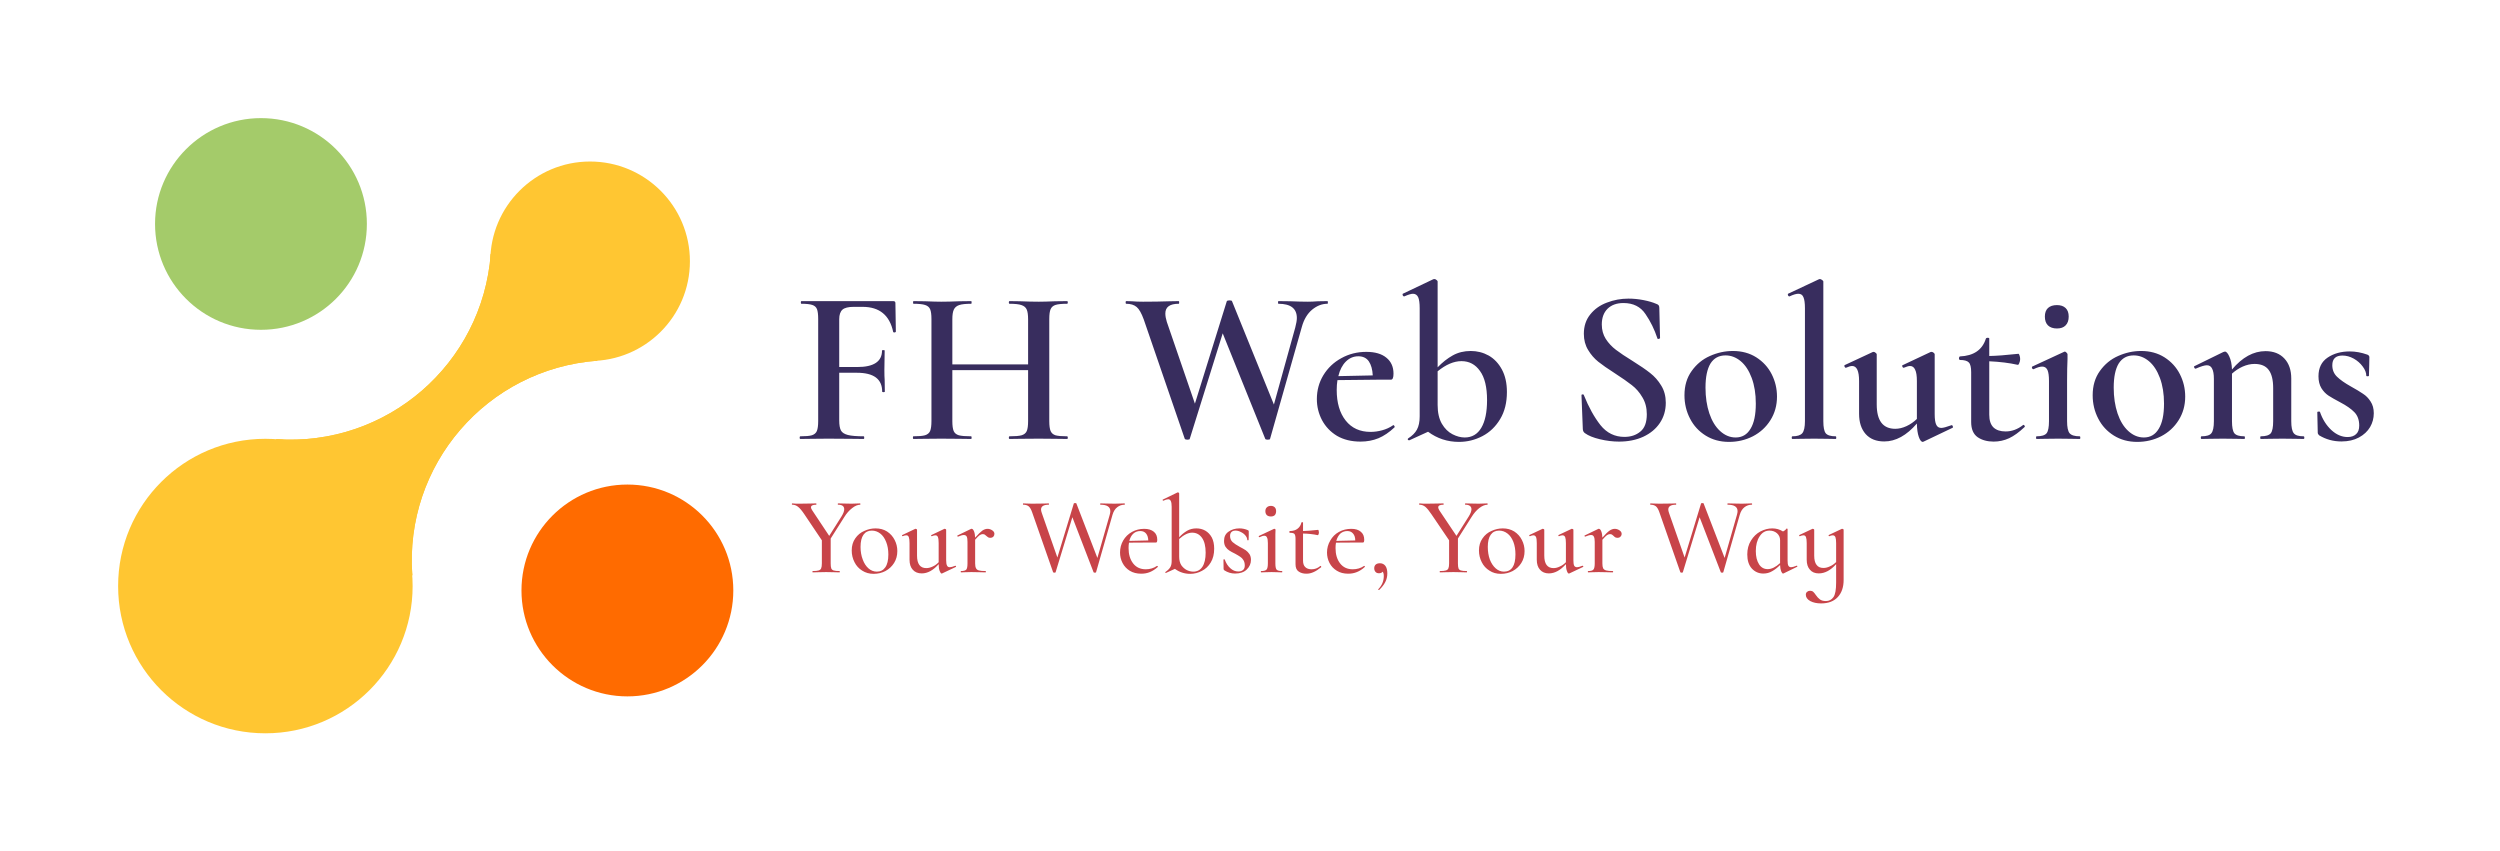 <svg xmlns="http://www.w3.org/2000/svg" version="1.1" xmlns:xlink="http://www.w3.org/1999/xlink" viewBox="0 0 16.995 5.787"><g transform="matrix(1,0,0,1,5.385,1.897)"><rect width="16.995" height="16.995" x="-5.385" y="-7.5" fill="#ffffff"></rect><g clip-path="url(#SvgjsClipPath1002)"><g clip-path="url(#SvgjsClipPath1000714fa78e-3e2e-46b6-8eeb-f553782e10c0)"><path d=" M -2.58 2.087 C -2.58 2.64 -3.028 3.088 -3.581 3.088 C -4.134 3.088 -4.582 2.64 -4.582 2.087 C -4.582 1.534 -4.134 1.086 -3.581 1.086 C -3.028 1.086 -2.58 1.534 -2.58 2.087 Z" fill="#ffc632" transform="matrix(1,0,0,1,0,0)" fill-rule="nonzero"></path></g><g clip-path="url(#SvgjsClipPath1000714fa78e-3e2e-46b6-8eeb-f553782e10c0)"><path d=" M -3.51 1.088 C -2.758 1.143 -2.105 0.578 -2.049 -0.172 L -1.323 0.555 C -2.075 0.611 -2.638 1.263 -2.582 2.015 L -3.51 1.088 Z" fill="#ffc632" transform="matrix(1,0,0,1,0,0)" fill-rule="nonzero"></path></g><g clip-path="url(#SvgjsClipPath1000714fa78e-3e2e-46b6-8eeb-f553782e10c0)"><path d=" M -0.695 -0.121 C -0.695 0.254 -0.999 0.557 -1.374 0.557 C -1.748 0.557 -2.052 0.254 -2.052 -0.121 C -2.052 -0.495 -1.748 -0.799 -1.374 -0.799 C -0.999 -0.799 -0.695 -0.495 -0.695 -0.121 Z" fill="#ffc632" transform="matrix(1,0,0,1,0,0)" fill-rule="nonzero"></path></g><g clip-path="url(#SvgjsClipPath1000714fa78e-3e2e-46b6-8eeb-f553782e10c0)"><path d=" M -3.51 1.088 C -2.758 1.143 -2.105 0.578 -2.049 -0.172 L -1.323 0.555 C -2.075 0.611 -2.638 1.263 -2.582 2.015 L -3.51 1.088 Z" fill="#ffc632" transform="matrix(1,0,0,1,0,0)" fill-rule="nonzero"></path></g><g clip-path="url(#SvgjsClipPath1000714fa78e-3e2e-46b6-8eeb-f553782e10c0)"><path d=" M -3.611 0.345 C -4.01 0.345 -4.331 0.022 -4.331 -0.375 C -4.331 -0.771 -4.008 -1.094 -3.611 -1.094 C -3.214 -1.094 -2.891 -0.774 -2.891 -0.375 C -2.891 0.025 -3.214 0.345 -3.611 0.345 Z" fill="#a4cb6a" transform="matrix(1,0,0,1,0,0)" fill-rule="nonzero"></path></g><g clip-path="url(#SvgjsClipPath1000714fa78e-3e2e-46b6-8eeb-f553782e10c0)"><path d=" M -0.4 2.117 C -0.4 2.514 -0.722 2.837 -1.12 2.837 C -1.517 2.837 -1.84 2.514 -1.84 2.117 C -1.84 1.719 -1.517 1.397 -1.12 1.397 C -0.722 1.397 -0.4 1.719 -0.4 2.117 Z" fill="#ff6b00" transform="matrix(1,0,0,1,0,0)" fill-rule="nonzero"></path></g></g><g><path d=" M 0.705 0.358 Q 0.705 0.361 0.697 0.363 Q 0.689 0.364 0.687 0.36 Q 0.651 0.189 0.479 0.189 L 0.418 0.189 Q 0.364 0.189 0.342 0.208 Q 0.32 0.228 0.32 0.273 L 0.32 0.598 L 0.443 0.598 Q 0.611 0.598 0.611 0.486 Q 0.611 0.483 0.62 0.483 Q 0.629 0.483 0.629 0.486 L 0.627 0.618 Q 0.627 0.664 0.629 0.687 L 0.63 0.765 Q 0.63 0.769 0.621 0.769 Q 0.612 0.769 0.612 0.765 Q 0.612 0.637 0.44 0.637 L 0.32 0.637 L 0.32 0.96 Q 0.32 1.008 0.332 1.03 Q 0.344 1.051 0.379 1.06 Q 0.414 1.069 0.487 1.069 Q 0.49 1.069 0.49 1.079 Q 0.49 1.087 0.487 1.087 Q 0.426 1.087 0.392 1.086 L 0.244 1.085 L 0.135 1.086 Q 0.106 1.087 0.056 1.087 Q 0.051 1.087 0.051 1.079 Q 0.051 1.069 0.056 1.069 Q 0.11 1.069 0.134 1.062 Q 0.159 1.054 0.168 1.033 Q 0.177 1.011 0.177 0.966 L 0.177 0.271 Q 0.177 0.226 0.169 0.205 Q 0.161 0.184 0.137 0.176 Q 0.113 0.168 0.063 0.168 Q 0.059 0.168 0.059 0.159 Q 0.059 0.15 0.063 0.15 L 0.687 0.15 Q 0.702 0.15 0.702 0.163 L 0.705 0.358 M 1.874 1.079 Q 1.874 1.087 1.869 1.087 Q 1.818 1.087 1.787 1.086 L 1.677 1.085 L 1.55 1.086 Q 1.523 1.087 1.478 1.087 Q 1.473 1.087 1.473 1.079 Q 1.473 1.069 1.478 1.069 Q 1.535 1.069 1.56 1.062 Q 1.586 1.054 1.595 1.033 Q 1.604 1.012 1.604 0.966 L 1.604 0.619 L 1.089 0.619 L 1.089 0.966 Q 1.089 1.011 1.098 1.033 Q 1.107 1.054 1.133 1.062 Q 1.16 1.069 1.217 1.069 Q 1.22 1.069 1.22 1.079 Q 1.22 1.087 1.217 1.087 Q 1.166 1.087 1.137 1.086 L 1.013 1.085 L 0.903 1.086 Q 0.875 1.087 0.824 1.087 Q 0.821 1.087 0.821 1.079 Q 0.821 1.069 0.824 1.069 Q 0.878 1.069 0.903 1.062 Q 0.929 1.054 0.938 1.033 Q 0.947 1.011 0.947 0.966 L 0.947 0.271 Q 0.947 0.226 0.938 0.205 Q 0.929 0.184 0.903 0.176 Q 0.878 0.168 0.825 0.168 Q 0.822 0.168 0.822 0.159 Q 0.822 0.15 0.825 0.15 L 0.905 0.151 Q 0.974 0.154 1.013 0.154 Q 1.065 0.154 1.137 0.151 L 1.217 0.15 Q 1.22 0.15 1.22 0.159 Q 1.22 0.168 1.217 0.168 Q 1.161 0.168 1.135 0.177 Q 1.109 0.186 1.099 0.208 Q 1.089 0.229 1.089 0.274 L 1.089 0.58 L 1.604 0.58 L 1.604 0.274 Q 1.604 0.229 1.595 0.208 Q 1.586 0.186 1.559 0.177 Q 1.533 0.168 1.478 0.168 Q 1.473 0.168 1.473 0.159 Q 1.473 0.15 1.478 0.15 L 1.55 0.151 Q 1.622 0.154 1.677 0.154 Q 1.718 0.154 1.787 0.151 L 1.869 0.15 Q 1.874 0.15 1.874 0.159 Q 1.874 0.168 1.869 0.168 Q 1.815 0.168 1.79 0.176 Q 1.766 0.184 1.757 0.205 Q 1.748 0.226 1.748 0.271 L 1.748 0.966 Q 1.748 1.011 1.757 1.033 Q 1.766 1.054 1.79 1.062 Q 1.815 1.069 1.869 1.069 Q 1.874 1.069 1.874 1.079 M 3.642 0.159 Q 3.642 0.168 3.639 0.168 Q 3.584 0.168 3.535 0.208 Q 3.486 0.249 3.465 0.325 L 3.249 1.086 Q 3.249 1.092 3.233 1.092 Q 3.218 1.092 3.216 1.086 L 2.927 0.369 L 2.703 1.086 Q 2.703 1.092 2.687 1.092 Q 2.673 1.092 2.669 1.086 L 2.39 0.274 Q 2.367 0.211 2.342 0.19 Q 2.316 0.168 2.271 0.168 Q 2.267 0.168 2.267 0.159 Q 2.267 0.15 2.271 0.15 L 2.31 0.151 Q 2.343 0.154 2.385 0.154 Q 2.481 0.154 2.568 0.151 Q 2.594 0.15 2.628 0.15 Q 2.631 0.15 2.631 0.159 Q 2.631 0.168 2.628 0.168 Q 2.537 0.168 2.537 0.234 Q 2.537 0.259 2.547 0.291 L 2.738 0.847 L 2.955 0.15 Q 2.96 0.145 2.973 0.145 Q 2.988 0.145 2.99 0.15 L 3.275 0.853 L 3.42 0.33 Q 3.431 0.288 3.431 0.265 Q 3.431 0.168 3.306 0.168 Q 3.303 0.168 3.303 0.159 Q 3.303 0.15 3.306 0.15 L 3.387 0.151 Q 3.459 0.154 3.506 0.154 Q 3.536 0.154 3.575 0.151 L 3.639 0.15 Q 3.642 0.15 3.642 0.159 M 4.088 0.993 Q 4.091 0.993 4.094 0.999 Q 4.098 1.005 4.095 1.008 Q 4.041 1.059 3.986 1.082 Q 3.93 1.105 3.864 1.105 Q 3.771 1.105 3.704 1.066 Q 3.638 1.026 3.602 0.959 Q 3.567 0.892 3.567 0.816 Q 3.567 0.727 3.611 0.654 Q 3.656 0.58 3.733 0.538 Q 3.81 0.495 3.903 0.495 Q 3.992 0.495 4.04 0.535 Q 4.088 0.574 4.088 0.643 Q 4.088 0.684 4.071 0.684 L 3.989 0.684 L 3.707 0.687 Q 3.702 0.718 3.702 0.754 Q 3.702 0.885 3.763 0.962 Q 3.824 1.039 3.932 1.039 Q 3.971 1.039 4.011 1.028 Q 4.052 1.017 4.085 0.994 L 4.088 0.993 M 3.764 0.561 Q 3.728 0.597 3.713 0.66 L 3.947 0.655 Q 3.944 0.594 3.92 0.559 Q 3.896 0.525 3.849 0.525 Q 3.8 0.525 3.764 0.561 M 4.735 0.52 Q 4.791 0.552 4.825 0.615 Q 4.859 0.678 4.859 0.768 Q 4.859 0.876 4.813 0.952 Q 4.767 1.029 4.692 1.068 Q 4.617 1.107 4.533 1.107 Q 4.416 1.107 4.323 1.038 L 4.196 1.096 L 4.193 1.096 Q 4.187 1.096 4.185 1.091 Q 4.184 1.086 4.188 1.083 Q 4.229 1.057 4.247 1.024 Q 4.266 0.99 4.266 0.933 L 4.266 0.199 Q 4.266 0.147 4.256 0.124 Q 4.245 0.1 4.22 0.1 Q 4.202 0.1 4.161 0.118 L 4.16 0.118 Q 4.154 0.118 4.151 0.111 Q 4.148 0.103 4.151 0.1 L 4.359 0.001 L 4.367 -2.220446049250313e-16 Q 4.373 -2.220446049250313e-16 4.38 0.006 Q 4.388 0.012 4.388 0.016 L 4.388 0.6 Q 4.437 0.549 4.491 0.519 Q 4.545 0.489 4.613 0.489 Q 4.679 0.489 4.735 0.52 M 4.685 1.011 Q 4.724 0.945 4.724 0.823 Q 4.724 0.691 4.676 0.625 Q 4.629 0.558 4.55 0.558 Q 4.473 0.558 4.388 0.627 L 4.388 0.856 Q 4.388 0.934 4.417 0.984 Q 4.446 1.033 4.489 1.055 Q 4.532 1.077 4.572 1.077 Q 4.646 1.077 4.685 1.011 M 5.531 0.407 Q 5.559 0.45 5.6 0.481 Q 5.642 0.513 5.712 0.556 Q 5.789 0.604 5.833 0.639 Q 5.877 0.673 5.908 0.724 Q 5.939 0.774 5.939 0.841 Q 5.939 0.918 5.899 0.978 Q 5.859 1.038 5.786 1.072 Q 5.714 1.105 5.621 1.105 Q 5.558 1.105 5.491 1.089 Q 5.424 1.073 5.39 1.048 Q 5.376 1.039 5.375 1.02 L 5.366 0.792 L 5.366 0.79 Q 5.366 0.784 5.373 0.784 Q 5.381 0.783 5.382 0.789 Q 5.432 0.913 5.495 0.993 Q 5.559 1.073 5.658 1.073 Q 5.723 1.073 5.766 1.037 Q 5.81 1.002 5.81 0.919 Q 5.81 0.853 5.78 0.804 Q 5.751 0.754 5.708 0.721 Q 5.666 0.688 5.592 0.64 Q 5.52 0.594 5.48 0.562 Q 5.439 0.529 5.411 0.482 Q 5.382 0.435 5.382 0.372 Q 5.382 0.294 5.426 0.24 Q 5.469 0.186 5.539 0.16 Q 5.609 0.133 5.685 0.133 Q 5.736 0.133 5.787 0.143 Q 5.838 0.153 5.873 0.168 Q 5.886 0.172 5.891 0.179 Q 5.895 0.186 5.895 0.196 L 5.9 0.4 Q 5.9 0.405 5.891 0.407 Q 5.883 0.409 5.882 0.403 Q 5.852 0.312 5.801 0.238 Q 5.751 0.163 5.651 0.163 Q 5.583 0.163 5.543 0.202 Q 5.504 0.241 5.504 0.309 Q 5.504 0.364 5.531 0.407 M 6.21 1.064 Q 6.141 1.021 6.104 0.949 Q 6.066 0.876 6.066 0.79 Q 6.066 0.693 6.115 0.625 Q 6.164 0.556 6.239 0.523 Q 6.315 0.489 6.395 0.489 Q 6.486 0.489 6.554 0.532 Q 6.623 0.576 6.659 0.647 Q 6.695 0.718 6.695 0.799 Q 6.695 0.889 6.65 0.96 Q 6.606 1.03 6.531 1.069 Q 6.456 1.107 6.369 1.107 Q 6.279 1.107 6.21 1.064 M 6.515 1.018 Q 6.551 0.96 6.551 0.847 Q 6.551 0.747 6.523 0.672 Q 6.495 0.597 6.448 0.558 Q 6.401 0.519 6.345 0.519 Q 6.278 0.519 6.243 0.574 Q 6.209 0.63 6.209 0.738 Q 6.209 0.835 6.235 0.913 Q 6.261 0.99 6.308 1.033 Q 6.356 1.077 6.414 1.077 Q 6.48 1.077 6.515 1.018 M 6.795 1.079 Q 6.795 1.069 6.8 1.069 Q 6.849 1.069 6.867 1.048 Q 6.885 1.026 6.885 0.966 L 6.885 0.199 Q 6.885 0.147 6.875 0.124 Q 6.866 0.1 6.84 0.1 Q 6.818 0.1 6.78 0.118 L 6.779 0.118 Q 6.773 0.118 6.77 0.111 Q 6.767 0.103 6.77 0.1 L 6.981 0.001 L 6.987 -2.220446049250313e-16 Q 6.993 -2.220446049250313e-16 7.001 0.006 Q 7.01 0.012 7.01 0.016 L 7.01 0.966 Q 7.01 1.027 7.026 1.048 Q 7.043 1.069 7.094 1.069 Q 7.098 1.069 7.098 1.079 Q 7.098 1.087 7.094 1.087 Q 7.058 1.087 7.035 1.086 L 6.947 1.085 L 6.86 1.086 Q 6.837 1.087 6.8 1.087 Q 6.795 1.087 6.795 1.079 M 7.883 0.993 Q 7.887 0.993 7.89 1 Q 7.893 1.008 7.889 1.011 L 7.692 1.105 L 7.686 1.107 Q 7.671 1.107 7.659 1.073 Q 7.647 1.039 7.646 0.982 Q 7.541 1.104 7.424 1.104 Q 7.343 1.104 7.298 1.054 Q 7.253 1.003 7.253 0.916 L 7.253 0.693 Q 7.253 0.591 7.206 0.591 Q 7.191 0.591 7.164 0.603 L 7.163 0.603 Q 7.157 0.603 7.154 0.595 Q 7.151 0.588 7.155 0.585 L 7.346 0.496 L 7.352 0.495 Q 7.358 0.495 7.365 0.501 Q 7.373 0.507 7.373 0.511 L 7.373 0.852 Q 7.373 1.018 7.499 1.018 Q 7.536 1.018 7.575 1 Q 7.614 0.982 7.646 0.951 L 7.646 0.693 Q 7.646 0.64 7.634 0.616 Q 7.623 0.591 7.599 0.591 Q 7.586 0.591 7.557 0.603 L 7.556 0.603 Q 7.55 0.603 7.547 0.595 Q 7.544 0.586 7.55 0.585 L 7.739 0.496 Q 7.742 0.495 7.746 0.495 Q 7.752 0.495 7.76 0.501 Q 7.767 0.507 7.767 0.511 L 7.767 0.918 Q 7.767 0.97 7.778 0.991 Q 7.788 1.012 7.812 1.012 Q 7.83 1.012 7.88 0.994 L 7.883 0.993 M 8.37 0.991 Q 8.375 0.991 8.378 0.997 Q 8.382 1.003 8.378 1.006 Q 8.322 1.059 8.273 1.082 Q 8.223 1.105 8.168 1.105 Q 8.103 1.105 8.059 1.075 Q 8.015 1.044 8.015 0.972 L 8.015 0.633 Q 8.015 0.583 7.999 0.567 Q 7.983 0.55 7.938 0.55 Q 7.937 0.55 7.934 0.547 Q 7.932 0.543 7.932 0.538 Q 7.932 0.534 7.934 0.53 Q 7.937 0.526 7.938 0.526 Q 8.079 0.52 8.115 0.405 Q 8.118 0.399 8.128 0.399 Q 8.138 0.399 8.138 0.405 L 8.138 0.523 Q 8.208 0.522 8.337 0.508 Q 8.34 0.508 8.344 0.52 Q 8.348 0.531 8.348 0.544 Q 8.348 0.558 8.342 0.571 Q 8.337 0.585 8.331 0.583 Q 8.247 0.564 8.138 0.559 L 8.138 0.922 Q 8.138 0.981 8.167 1.009 Q 8.196 1.036 8.249 1.036 Q 8.312 1.036 8.367 0.993 L 8.37 0.991 M 8.537 0.315 Q 8.516 0.294 8.516 0.255 Q 8.516 0.217 8.537 0.197 Q 8.559 0.177 8.598 0.177 Q 8.636 0.177 8.657 0.197 Q 8.678 0.217 8.678 0.255 Q 8.678 0.294 8.657 0.315 Q 8.637 0.336 8.598 0.336 Q 8.559 0.336 8.537 0.315 M 8.456 1.079 Q 8.456 1.069 8.46 1.069 Q 8.511 1.069 8.528 1.048 Q 8.544 1.027 8.544 0.966 L 8.544 0.693 Q 8.544 0.642 8.534 0.619 Q 8.523 0.595 8.498 0.595 Q 8.475 0.595 8.439 0.613 L 8.438 0.613 Q 8.432 0.613 8.429 0.606 Q 8.426 0.598 8.43 0.595 L 8.646 0.495 L 8.651 0.493 Q 8.657 0.493 8.663 0.5 Q 8.67 0.507 8.67 0.511 L 8.67 0.543 Q 8.667 0.606 8.667 0.691 L 8.667 0.966 Q 8.667 1.027 8.684 1.048 Q 8.702 1.069 8.753 1.069 Q 8.757 1.069 8.757 1.079 Q 8.757 1.087 8.753 1.087 Q 8.715 1.087 8.693 1.086 L 8.606 1.085 L 8.519 1.086 Q 8.498 1.087 8.46 1.087 Q 8.456 1.087 8.456 1.079 M 8.985 1.064 Q 8.916 1.021 8.879 0.949 Q 8.841 0.876 8.841 0.79 Q 8.841 0.693 8.89 0.625 Q 8.939 0.556 9.014 0.523 Q 9.09 0.489 9.17 0.489 Q 9.261 0.489 9.329 0.532 Q 9.398 0.576 9.434 0.647 Q 9.47 0.718 9.47 0.799 Q 9.47 0.889 9.425 0.96 Q 9.381 1.03 9.306 1.069 Q 9.231 1.107 9.144 1.107 Q 9.054 1.107 8.985 1.064 M 9.29 1.018 Q 9.326 0.96 9.326 0.847 Q 9.326 0.747 9.298 0.672 Q 9.27 0.597 9.223 0.558 Q 9.176 0.519 9.12 0.519 Q 9.053 0.519 9.018 0.574 Q 8.984 0.63 8.984 0.738 Q 8.984 0.835 9.01 0.913 Q 9.036 0.99 9.083 1.033 Q 9.131 1.077 9.189 1.077 Q 9.255 1.077 9.29 1.018 M 10.28 1.079 Q 10.28 1.087 10.275 1.087 Q 10.238 1.087 10.217 1.086 L 10.13 1.085 L 10.044 1.086 Q 10.022 1.087 9.984 1.087 Q 9.98 1.087 9.98 1.079 Q 9.98 1.069 9.984 1.069 Q 10.035 1.069 10.052 1.048 Q 10.068 1.027 10.068 0.966 L 10.068 0.741 Q 10.068 0.657 10.037 0.617 Q 10.007 0.577 9.941 0.577 Q 9.902 0.577 9.861 0.595 Q 9.821 0.613 9.788 0.643 L 9.788 0.966 Q 9.788 1.027 9.804 1.048 Q 9.821 1.069 9.872 1.069 Q 9.876 1.069 9.876 1.079 Q 9.876 1.087 9.872 1.087 Q 9.834 1.087 9.813 1.086 L 9.726 1.085 L 9.639 1.086 Q 9.618 1.087 9.581 1.087 Q 9.576 1.087 9.576 1.079 Q 9.576 1.069 9.581 1.069 Q 9.632 1.069 9.648 1.048 Q 9.665 1.027 9.665 0.966 L 9.665 0.679 Q 9.665 0.631 9.653 0.609 Q 9.642 0.586 9.617 0.586 Q 9.594 0.586 9.542 0.609 L 9.54 0.609 Q 9.534 0.609 9.531 0.601 Q 9.528 0.594 9.533 0.592 L 9.729 0.496 Q 9.738 0.493 9.74 0.493 Q 9.755 0.493 9.77 0.527 Q 9.786 0.561 9.788 0.615 Q 9.893 0.49 10.016 0.49 Q 10.098 0.49 10.145 0.541 Q 10.191 0.591 10.191 0.676 L 10.191 0.966 Q 10.191 1.027 10.208 1.048 Q 10.224 1.069 10.275 1.069 Q 10.28 1.069 10.28 1.079 M 10.502 0.664 Q 10.535 0.696 10.596 0.73 Q 10.65 0.76 10.679 0.78 Q 10.709 0.799 10.73 0.832 Q 10.752 0.865 10.752 0.912 Q 10.752 0.963 10.727 1.006 Q 10.701 1.05 10.651 1.077 Q 10.601 1.104 10.532 1.104 Q 10.449 1.104 10.38 1.062 Q 10.371 1.053 10.371 1.044 L 10.368 0.906 Q 10.368 0.901 10.376 0.901 Q 10.385 0.9 10.386 0.903 Q 10.412 0.978 10.463 1.026 Q 10.515 1.074 10.574 1.074 Q 10.611 1.074 10.632 1.054 Q 10.653 1.035 10.653 0.996 Q 10.653 0.939 10.62 0.905 Q 10.587 0.871 10.524 0.838 Q 10.473 0.811 10.445 0.793 Q 10.416 0.774 10.396 0.742 Q 10.376 0.709 10.376 0.661 Q 10.376 0.576 10.438 0.534 Q 10.5 0.492 10.589 0.492 Q 10.647 0.492 10.709 0.514 Q 10.722 0.52 10.722 0.531 Q 10.722 0.565 10.721 0.585 L 10.719 0.657 Q 10.719 0.661 10.71 0.661 Q 10.701 0.661 10.701 0.657 Q 10.701 0.627 10.677 0.595 Q 10.653 0.562 10.616 0.541 Q 10.578 0.52 10.539 0.52 Q 10.47 0.52 10.47 0.586 Q 10.47 0.633 10.502 0.664" fill="#382d5e" fill-rule="nonzero"></path></g><g><path d=" M 0.464 1.53 Q 0.464 1.534 0.463 1.534 Q 0.437 1.534 0.408 1.557 Q 0.378 1.58 0.355 1.617 L 0.262 1.764 L 0.262 1.933 Q 0.262 1.956 0.266 1.967 Q 0.27 1.977 0.282 1.981 Q 0.295 1.985 0.322 1.985 Q 0.324 1.985 0.324 1.989 Q 0.324 1.994 0.322 1.994 Q 0.298 1.994 0.285 1.993 L 0.231 1.992 L 0.178 1.993 Q 0.165 1.994 0.14 1.994 Q 0.138 1.994 0.138 1.989 Q 0.138 1.985 0.14 1.985 Q 0.167 1.985 0.18 1.981 Q 0.193 1.977 0.197 1.967 Q 0.202 1.956 0.202 1.933 L 0.202 1.776 L 0.083 1.599 Q 0.059 1.563 0.04 1.548 Q 0.022 1.534 0.001 1.534 Q -0.002 1.534 -0.002 1.53 Q -0.002 1.525 0.001 1.525 Q 0.009 1.525 0.027 1.527 L 0.052 1.527 Q 0.076 1.527 0.12 1.526 L 0.164 1.525 Q 0.165 1.525 0.165 1.53 Q 0.165 1.534 0.164 1.534 Q 0.128 1.534 0.128 1.552 Q 0.128 1.56 0.137 1.573 L 0.252 1.746 L 0.336 1.613 Q 0.354 1.584 0.354 1.565 Q 0.354 1.55 0.344 1.542 Q 0.333 1.534 0.313 1.534 Q 0.31 1.534 0.31 1.53 Q 0.31 1.525 0.313 1.525 L 0.35 1.526 Q 0.38 1.527 0.404 1.527 Q 0.417 1.527 0.435 1.526 L 0.463 1.525 Q 0.464 1.525 0.464 1.53 M 0.476 1.982 Q 0.442 1.961 0.424 1.925 Q 0.405 1.888 0.405 1.845 Q 0.405 1.797 0.429 1.763 Q 0.453 1.728 0.491 1.712 Q 0.528 1.695 0.567 1.695 Q 0.612 1.695 0.645 1.716 Q 0.679 1.738 0.697 1.774 Q 0.715 1.809 0.715 1.849 Q 0.715 1.895 0.693 1.93 Q 0.671 1.965 0.634 1.985 Q 0.597 2.004 0.554 2.004 Q 0.51 2.004 0.476 1.982 M 0.633 1.96 Q 0.654 1.931 0.654 1.872 Q 0.654 1.824 0.639 1.787 Q 0.624 1.749 0.599 1.73 Q 0.573 1.71 0.542 1.71 Q 0.505 1.71 0.485 1.738 Q 0.465 1.766 0.465 1.821 Q 0.465 1.868 0.48 1.907 Q 0.494 1.945 0.519 1.967 Q 0.544 1.989 0.576 1.989 Q 0.613 1.989 0.633 1.96 M 1.109 1.949 Q 1.112 1.949 1.114 1.952 Q 1.115 1.956 1.113 1.957 L 1.02 2.001 Q 1.019 2.002 1.016 2.002 Q 1.01 2.002 1.003 1.985 Q 0.996 1.967 0.996 1.938 Q 0.941 2.001 0.881 2.001 Q 0.842 2.001 0.82 1.976 Q 0.798 1.952 0.798 1.908 L 0.798 1.795 Q 0.798 1.767 0.793 1.754 Q 0.788 1.742 0.776 1.742 Q 0.765 1.742 0.752 1.748 L 0.751 1.748 Q 0.749 1.748 0.747 1.744 Q 0.746 1.74 0.749 1.74 L 0.837 1.698 L 0.84 1.698 Q 0.843 1.698 0.846 1.7 Q 0.849 1.702 0.849 1.705 L 0.849 1.88 Q 0.849 1.965 0.912 1.965 Q 0.933 1.965 0.956 1.954 Q 0.978 1.944 0.996 1.925 L 0.996 1.795 Q 0.996 1.767 0.991 1.754 Q 0.986 1.742 0.974 1.742 Q 0.964 1.742 0.95 1.748 L 0.948 1.748 Q 0.946 1.748 0.945 1.744 Q 0.944 1.74 0.947 1.74 L 1.035 1.698 L 1.038 1.698 Q 1.041 1.698 1.044 1.7 Q 1.047 1.702 1.047 1.705 L 1.047 1.911 Q 1.047 1.937 1.053 1.948 Q 1.058 1.959 1.072 1.959 Q 1.084 1.959 1.109 1.949 L 1.109 1.949 M 1.36 1.708 Q 1.375 1.718 1.375 1.732 Q 1.375 1.743 1.368 1.751 Q 1.36 1.759 1.347 1.759 Q 1.34 1.759 1.335 1.757 Q 1.329 1.754 1.326 1.751 Q 1.322 1.747 1.32 1.746 Q 1.314 1.74 1.309 1.737 Q 1.303 1.734 1.295 1.734 Q 1.286 1.734 1.275 1.741 Q 1.265 1.748 1.244 1.772 L 1.244 1.933 Q 1.244 1.955 1.25 1.966 Q 1.255 1.977 1.27 1.981 Q 1.285 1.985 1.315 1.985 Q 1.317 1.985 1.317 1.989 Q 1.317 1.994 1.315 1.994 Q 1.29 1.994 1.275 1.993 L 1.218 1.992 L 1.176 1.993 Q 1.166 1.994 1.148 1.994 Q 1.146 1.994 1.146 1.989 Q 1.146 1.985 1.148 1.985 Q 1.175 1.985 1.184 1.975 Q 1.192 1.965 1.192 1.933 L 1.192 1.787 Q 1.192 1.762 1.187 1.751 Q 1.181 1.74 1.167 1.74 Q 1.153 1.74 1.128 1.751 L 1.126 1.751 Q 1.124 1.751 1.123 1.747 Q 1.122 1.743 1.124 1.743 L 1.217 1.698 Q 1.218 1.698 1.221 1.698 Q 1.229 1.698 1.236 1.714 Q 1.243 1.731 1.244 1.758 Q 1.275 1.723 1.293 1.71 Q 1.311 1.698 1.328 1.698 Q 1.345 1.698 1.36 1.708 M 2.262 1.53 Q 2.262 1.534 2.259 1.534 Q 2.232 1.534 2.21 1.551 Q 2.188 1.568 2.178 1.602 L 2.066 1.993 Q 2.066 1.996 2.058 1.996 Q 2.05 1.996 2.049 1.993 L 1.905 1.619 L 1.791 1.993 Q 1.791 1.996 1.783 1.996 Q 1.776 1.996 1.774 1.993 L 1.632 1.587 Q 1.622 1.557 1.608 1.545 Q 1.594 1.534 1.571 1.534 Q 1.569 1.534 1.569 1.53 Q 1.569 1.525 1.571 1.525 L 1.594 1.526 Q 1.614 1.527 1.631 1.527 Q 1.674 1.527 1.714 1.526 Q 1.726 1.525 1.744 1.525 Q 1.746 1.525 1.746 1.53 Q 1.746 1.534 1.744 1.534 Q 1.692 1.534 1.692 1.567 Q 1.692 1.576 1.697 1.59 L 1.803 1.893 L 1.915 1.525 Q 1.917 1.523 1.924 1.523 Q 1.932 1.523 1.932 1.525 L 2.075 1.896 L 2.159 1.602 Q 2.163 1.587 2.163 1.578 Q 2.163 1.534 2.096 1.534 Q 2.094 1.534 2.094 1.53 Q 2.094 1.525 2.096 1.525 L 2.136 1.526 Q 2.169 1.527 2.193 1.527 Q 2.208 1.527 2.229 1.526 L 2.259 1.525 Q 2.262 1.525 2.262 1.53 M 2.481 1.95 Q 2.483 1.95 2.485 1.952 Q 2.487 1.955 2.486 1.957 Q 2.459 1.981 2.432 1.992 Q 2.405 2.003 2.373 2.003 Q 2.328 2.003 2.295 1.983 Q 2.263 1.963 2.246 1.93 Q 2.229 1.897 2.229 1.859 Q 2.229 1.815 2.25 1.778 Q 2.272 1.74 2.31 1.719 Q 2.348 1.698 2.393 1.698 Q 2.435 1.698 2.459 1.718 Q 2.482 1.737 2.482 1.772 Q 2.482 1.791 2.474 1.791 L 2.438 1.791 L 2.29 1.792 Q 2.287 1.807 2.287 1.829 Q 2.287 1.893 2.318 1.933 Q 2.349 1.973 2.404 1.973 Q 2.447 1.973 2.48 1.95 L 2.481 1.95 M 2.32 1.73 Q 2.3 1.748 2.292 1.78 L 2.421 1.777 Q 2.42 1.747 2.406 1.73 Q 2.392 1.713 2.367 1.713 Q 2.339 1.713 2.32 1.73 M 2.808 1.71 Q 2.836 1.726 2.853 1.757 Q 2.869 1.788 2.869 1.833 Q 2.869 1.888 2.846 1.926 Q 2.823 1.965 2.785 1.984 Q 2.748 2.004 2.706 2.004 Q 2.648 2.004 2.602 1.97 L 2.541 1.998 L 2.54 1.998 Q 2.537 1.998 2.537 1.995 Q 2.536 1.992 2.538 1.991 Q 2.56 1.976 2.57 1.96 Q 2.58 1.944 2.58 1.917 L 2.58 1.548 Q 2.58 1.521 2.574 1.509 Q 2.569 1.497 2.556 1.497 Q 2.545 1.497 2.523 1.507 L 2.522 1.507 Q 2.52 1.507 2.519 1.503 Q 2.517 1.5 2.52 1.499 L 2.619 1.451 L 2.622 1.45 Q 2.625 1.45 2.628 1.452 Q 2.631 1.455 2.631 1.458 L 2.631 1.755 Q 2.656 1.728 2.685 1.711 Q 2.713 1.695 2.748 1.695 Q 2.781 1.695 2.808 1.71 M 2.789 1.956 Q 2.811 1.922 2.811 1.86 Q 2.811 1.794 2.786 1.759 Q 2.761 1.724 2.719 1.724 Q 2.679 1.724 2.631 1.767 L 2.631 1.887 Q 2.631 1.923 2.646 1.946 Q 2.662 1.968 2.684 1.979 Q 2.706 1.989 2.727 1.989 Q 2.767 1.989 2.789 1.956 M 2.994 1.788 Q 3.011 1.803 3.042 1.82 Q 3.069 1.834 3.084 1.844 Q 3.098 1.854 3.109 1.87 Q 3.119 1.886 3.119 1.909 Q 3.119 1.947 3.09 1.975 Q 3.062 2.002 3.011 2.002 Q 2.972 2.002 2.938 1.98 Q 2.933 1.976 2.933 1.971 L 2.932 1.908 Q 2.932 1.905 2.936 1.905 Q 2.94 1.905 2.941 1.907 Q 2.954 1.944 2.979 1.966 Q 3.003 1.988 3.033 1.988 Q 3.054 1.988 3.066 1.977 Q 3.077 1.967 3.077 1.947 Q 3.077 1.926 3.068 1.911 Q 3.059 1.896 3.046 1.888 Q 3.033 1.879 3.011 1.867 Q 2.986 1.855 2.971 1.845 Q 2.957 1.836 2.946 1.82 Q 2.936 1.804 2.936 1.78 Q 2.936 1.738 2.967 1.717 Q 2.998 1.695 3.041 1.695 Q 3.07 1.695 3.098 1.707 Q 3.104 1.709 3.104 1.715 Q 3.104 1.731 3.104 1.74 L 3.103 1.774 Q 3.103 1.776 3.098 1.776 Q 3.094 1.776 3.094 1.774 Q 3.094 1.759 3.082 1.744 Q 3.07 1.729 3.051 1.72 Q 3.033 1.71 3.014 1.71 Q 2.997 1.71 2.987 1.719 Q 2.977 1.728 2.977 1.747 Q 2.977 1.772 2.994 1.788 M 3.227 1.605 Q 3.217 1.595 3.217 1.578 Q 3.217 1.561 3.227 1.552 Q 3.237 1.542 3.255 1.542 Q 3.271 1.542 3.281 1.552 Q 3.29 1.561 3.29 1.578 Q 3.29 1.595 3.281 1.605 Q 3.271 1.614 3.255 1.614 Q 3.237 1.614 3.227 1.605 M 3.186 1.989 Q 3.186 1.985 3.189 1.985 Q 3.216 1.985 3.225 1.975 Q 3.234 1.965 3.234 1.933 L 3.234 1.795 Q 3.234 1.768 3.228 1.757 Q 3.223 1.745 3.21 1.745 Q 3.197 1.745 3.177 1.755 L 3.177 1.755 Q 3.174 1.755 3.172 1.751 Q 3.171 1.746 3.174 1.746 L 3.276 1.698 L 3.279 1.698 Q 3.281 1.698 3.284 1.7 Q 3.286 1.702 3.286 1.705 Q 3.286 1.71 3.285 1.735 Q 3.285 1.76 3.285 1.794 L 3.285 1.933 Q 3.285 1.965 3.293 1.975 Q 3.302 1.985 3.33 1.985 Q 3.332 1.985 3.332 1.989 Q 3.332 1.994 3.33 1.994 Q 3.312 1.994 3.3 1.993 L 3.259 1.992 L 3.218 1.993 Q 3.207 1.994 3.189 1.994 Q 3.186 1.994 3.186 1.989 M 3.592 1.95 Q 3.595 1.95 3.596 1.954 Q 3.598 1.957 3.596 1.959 Q 3.568 1.982 3.545 1.992 Q 3.521 2.003 3.496 2.003 Q 3.464 2.003 3.443 1.988 Q 3.422 1.974 3.422 1.939 L 3.422 1.766 Q 3.422 1.74 3.414 1.732 Q 3.407 1.725 3.383 1.725 Q 3.38 1.725 3.38 1.719 Q 3.38 1.713 3.383 1.713 Q 3.416 1.713 3.436 1.697 Q 3.456 1.682 3.462 1.655 Q 3.463 1.653 3.468 1.653 Q 3.473 1.653 3.473 1.655 L 3.473 1.713 Q 3.51 1.712 3.575 1.705 Q 3.578 1.705 3.579 1.71 Q 3.581 1.716 3.581 1.722 Q 3.581 1.729 3.578 1.736 Q 3.576 1.742 3.573 1.741 Q 3.526 1.731 3.473 1.73 L 3.473 1.914 Q 3.473 1.944 3.488 1.958 Q 3.503 1.973 3.531 1.973 Q 3.564 1.973 3.59 1.951 L 3.592 1.95 M 3.888 1.95 Q 3.891 1.95 3.893 1.952 Q 3.894 1.955 3.893 1.957 Q 3.867 1.981 3.839 1.992 Q 3.812 2.003 3.78 2.003 Q 3.735 2.003 3.703 1.983 Q 3.67 1.963 3.653 1.93 Q 3.636 1.897 3.636 1.859 Q 3.636 1.815 3.658 1.778 Q 3.679 1.74 3.717 1.719 Q 3.755 1.698 3.801 1.698 Q 3.843 1.698 3.866 1.718 Q 3.889 1.737 3.889 1.772 Q 3.889 1.791 3.881 1.791 L 3.845 1.791 L 3.697 1.792 Q 3.694 1.807 3.694 1.829 Q 3.694 1.893 3.725 1.933 Q 3.756 1.973 3.811 1.973 Q 3.855 1.973 3.888 1.95 L 3.888 1.95 M 3.727 1.73 Q 3.708 1.748 3.699 1.78 L 3.828 1.777 Q 3.828 1.747 3.813 1.73 Q 3.799 1.713 3.774 1.713 Q 3.747 1.713 3.727 1.73 M 4.033 1.95 Q 4.046 1.968 4.046 2.001 Q 4.046 2.033 4.032 2.06 Q 4.019 2.086 3.991 2.113 Q 3.99 2.114 3.989 2.114 Q 3.986 2.114 3.985 2.112 Q 3.983 2.109 3.985 2.108 Q 4.022 2.07 4.022 2.019 Q 4.022 1.998 4.014 1.989 Q 4.007 2 3.989 2 Q 3.974 2 3.966 1.991 Q 3.957 1.981 3.957 1.966 Q 3.957 1.95 3.967 1.941 Q 3.977 1.932 3.996 1.932 Q 4.019 1.932 4.033 1.95 M 4.728 1.53 Q 4.728 1.534 4.727 1.534 Q 4.701 1.534 4.671 1.557 Q 4.642 1.58 4.619 1.617 L 4.526 1.764 L 4.526 1.933 Q 4.526 1.956 4.53 1.967 Q 4.534 1.977 4.546 1.981 Q 4.559 1.985 4.586 1.985 Q 4.588 1.985 4.588 1.989 Q 4.588 1.994 4.586 1.994 Q 4.562 1.994 4.549 1.993 L 4.495 1.992 L 4.442 1.993 Q 4.429 1.994 4.404 1.994 Q 4.402 1.994 4.402 1.989 Q 4.402 1.985 4.404 1.985 Q 4.431 1.985 4.444 1.981 Q 4.457 1.977 4.461 1.967 Q 4.466 1.956 4.466 1.933 L 4.466 1.776 L 4.346 1.599 Q 4.322 1.563 4.304 1.548 Q 4.286 1.534 4.265 1.534 Q 4.262 1.534 4.262 1.53 Q 4.262 1.525 4.265 1.525 Q 4.273 1.525 4.291 1.527 L 4.316 1.527 Q 4.34 1.527 4.384 1.526 L 4.427 1.525 Q 4.429 1.525 4.429 1.53 Q 4.429 1.534 4.427 1.534 Q 4.392 1.534 4.392 1.552 Q 4.392 1.56 4.4 1.573 L 4.516 1.746 L 4.6 1.613 Q 4.618 1.584 4.618 1.565 Q 4.618 1.55 4.607 1.542 Q 4.597 1.534 4.577 1.534 Q 4.574 1.534 4.574 1.53 Q 4.574 1.525 4.577 1.525 L 4.613 1.526 Q 4.643 1.527 4.668 1.527 Q 4.681 1.527 4.699 1.526 L 4.727 1.525 Q 4.728 1.525 4.728 1.53 M 4.74 1.982 Q 4.706 1.961 4.688 1.925 Q 4.669 1.888 4.669 1.845 Q 4.669 1.797 4.693 1.763 Q 4.717 1.728 4.755 1.712 Q 4.792 1.695 4.831 1.695 Q 4.875 1.695 4.909 1.716 Q 4.943 1.738 4.961 1.774 Q 4.979 1.809 4.979 1.849 Q 4.979 1.895 4.957 1.93 Q 4.935 1.965 4.898 1.985 Q 4.861 2.004 4.818 2.004 Q 4.773 2.004 4.74 1.982 M 4.897 1.96 Q 4.917 1.931 4.917 1.872 Q 4.917 1.824 4.903 1.787 Q 4.888 1.749 4.863 1.73 Q 4.837 1.71 4.806 1.71 Q 4.769 1.71 4.749 1.738 Q 4.729 1.766 4.729 1.821 Q 4.729 1.868 4.743 1.907 Q 4.758 1.945 4.783 1.967 Q 4.808 1.989 4.839 1.989 Q 4.877 1.989 4.897 1.96 M 5.373 1.949 Q 5.376 1.949 5.378 1.952 Q 5.379 1.956 5.377 1.957 L 5.284 2.001 Q 5.282 2.002 5.28 2.002 Q 5.273 2.002 5.267 1.985 Q 5.26 1.967 5.26 1.938 Q 5.204 2.001 5.144 2.001 Q 5.106 2.001 5.084 1.976 Q 5.062 1.952 5.062 1.908 L 5.062 1.795 Q 5.062 1.767 5.057 1.754 Q 5.051 1.742 5.039 1.742 Q 5.029 1.742 5.016 1.748 L 5.015 1.748 Q 5.012 1.748 5.011 1.744 Q 5.01 1.74 5.012 1.74 L 5.101 1.698 L 5.104 1.698 Q 5.107 1.698 5.11 1.7 Q 5.113 1.702 5.113 1.705 L 5.113 1.88 Q 5.113 1.965 5.176 1.965 Q 5.197 1.965 5.219 1.954 Q 5.242 1.944 5.26 1.925 L 5.26 1.795 Q 5.26 1.767 5.255 1.754 Q 5.249 1.742 5.237 1.742 Q 5.228 1.742 5.213 1.748 L 5.212 1.748 Q 5.21 1.748 5.209 1.744 Q 5.208 1.74 5.21 1.74 L 5.299 1.698 L 5.302 1.698 Q 5.305 1.698 5.308 1.7 Q 5.311 1.702 5.311 1.705 L 5.311 1.911 Q 5.311 1.937 5.316 1.948 Q 5.322 1.959 5.336 1.959 Q 5.348 1.959 5.372 1.949 L 5.373 1.949 M 5.624 1.708 Q 5.639 1.718 5.639 1.732 Q 5.639 1.743 5.631 1.751 Q 5.624 1.759 5.611 1.759 Q 5.604 1.759 5.598 1.757 Q 5.593 1.754 5.589 1.751 Q 5.586 1.747 5.584 1.746 Q 5.578 1.74 5.573 1.737 Q 5.567 1.734 5.559 1.734 Q 5.55 1.734 5.539 1.741 Q 5.529 1.748 5.508 1.772 L 5.508 1.933 Q 5.508 1.955 5.513 1.966 Q 5.519 1.977 5.534 1.981 Q 5.549 1.985 5.579 1.985 Q 5.581 1.985 5.581 1.989 Q 5.581 1.994 5.579 1.994 Q 5.554 1.994 5.539 1.993 L 5.482 1.992 L 5.44 1.993 Q 5.43 1.994 5.412 1.994 Q 5.409 1.994 5.409 1.989 Q 5.409 1.985 5.412 1.985 Q 5.439 1.985 5.447 1.975 Q 5.456 1.965 5.456 1.933 L 5.456 1.787 Q 5.456 1.762 5.45 1.751 Q 5.445 1.74 5.431 1.74 Q 5.417 1.74 5.391 1.751 L 5.39 1.751 Q 5.388 1.751 5.387 1.747 Q 5.385 1.743 5.388 1.743 L 5.481 1.698 Q 5.482 1.698 5.485 1.698 Q 5.493 1.698 5.5 1.714 Q 5.507 1.731 5.508 1.758 Q 5.538 1.723 5.557 1.71 Q 5.575 1.698 5.592 1.698 Q 5.609 1.698 5.624 1.708 M 6.526 1.53 Q 6.526 1.534 6.523 1.534 Q 6.496 1.534 6.474 1.551 Q 6.452 1.568 6.442 1.602 L 6.33 1.993 Q 6.33 1.996 6.322 1.996 Q 6.314 1.996 6.313 1.993 L 6.169 1.619 L 6.055 1.993 Q 6.055 1.996 6.047 1.996 Q 6.04 1.996 6.038 1.993 L 5.896 1.587 Q 5.886 1.557 5.872 1.545 Q 5.858 1.534 5.835 1.534 Q 5.833 1.534 5.833 1.53 Q 5.833 1.525 5.835 1.525 L 5.858 1.526 Q 5.878 1.527 5.895 1.527 Q 5.938 1.527 5.978 1.526 Q 5.99 1.525 6.008 1.525 Q 6.01 1.525 6.01 1.53 Q 6.01 1.534 6.008 1.534 Q 5.956 1.534 5.956 1.567 Q 5.956 1.576 5.961 1.59 L 6.067 1.893 L 6.179 1.525 Q 6.181 1.523 6.188 1.523 Q 6.196 1.523 6.196 1.525 L 6.339 1.896 L 6.423 1.602 Q 6.427 1.587 6.427 1.578 Q 6.427 1.534 6.36 1.534 Q 6.358 1.534 6.358 1.53 Q 6.358 1.525 6.36 1.525 L 6.4 1.526 Q 6.433 1.527 6.457 1.527 Q 6.472 1.527 6.493 1.526 L 6.523 1.525 Q 6.526 1.525 6.526 1.53 M 6.83 1.948 Q 6.832 1.948 6.833 1.952 Q 6.834 1.956 6.832 1.956 L 6.74 2.001 Q 6.738 2.002 6.736 2.002 Q 6.73 2.002 6.723 1.986 Q 6.717 1.969 6.716 1.944 Q 6.689 1.971 6.662 1.986 Q 6.635 2.002 6.602 2.002 Q 6.556 2.002 6.524 1.968 Q 6.493 1.934 6.493 1.872 Q 6.493 1.818 6.518 1.778 Q 6.543 1.737 6.582 1.716 Q 6.622 1.695 6.663 1.695 Q 6.703 1.695 6.736 1.716 Q 6.751 1.709 6.759 1.697 Q 6.76 1.696 6.761 1.696 Q 6.763 1.696 6.765 1.697 Q 6.767 1.698 6.767 1.699 L 6.767 1.914 Q 6.767 1.938 6.772 1.948 Q 6.778 1.959 6.791 1.959 Q 6.801 1.959 6.828 1.949 L 6.83 1.948 M 6.716 1.931 L 6.716 1.775 Q 6.716 1.747 6.695 1.728 Q 6.674 1.71 6.644 1.71 Q 6.602 1.71 6.577 1.749 Q 6.551 1.788 6.551 1.849 Q 6.551 1.905 6.573 1.939 Q 6.594 1.972 6.632 1.972 Q 6.671 1.972 6.716 1.931 M 7.145 1.7 Q 7.148 1.702 7.148 1.705 L 7.148 2.046 Q 7.148 2.118 7.109 2.161 Q 7.069 2.205 6.995 2.205 Q 6.951 2.205 6.921 2.189 Q 6.891 2.172 6.891 2.146 Q 6.891 2.133 6.9 2.126 Q 6.908 2.119 6.92 2.119 Q 6.933 2.119 6.941 2.126 Q 6.949 2.133 6.959 2.148 Q 6.972 2.167 6.987 2.178 Q 7.002 2.189 7.028 2.189 Q 7.06 2.189 7.079 2.162 Q 7.097 2.136 7.097 2.064 L 7.097 1.938 Q 7.041 2.001 6.979 2.001 Q 6.94 2.001 6.919 1.976 Q 6.897 1.952 6.897 1.908 L 6.897 1.795 Q 6.897 1.767 6.892 1.754 Q 6.887 1.742 6.875 1.742 Q 6.864 1.742 6.851 1.748 L 6.849 1.748 Q 6.847 1.748 6.846 1.744 Q 6.845 1.74 6.847 1.74 L 6.936 1.698 L 6.939 1.698 Q 6.942 1.698 6.945 1.7 Q 6.948 1.702 6.948 1.705 L 6.948 1.88 Q 6.948 1.923 6.964 1.943 Q 6.979 1.964 7.011 1.964 Q 7.032 1.964 7.055 1.953 Q 7.078 1.943 7.097 1.924 L 7.097 1.795 Q 7.097 1.767 7.092 1.754 Q 7.086 1.742 7.074 1.742 Q 7.064 1.742 7.051 1.748 L 7.05 1.748 Q 7.047 1.748 7.046 1.744 Q 7.045 1.74 7.047 1.74 L 7.136 1.698 L 7.139 1.698 Q 7.142 1.698 7.145 1.7" fill="#c84449" fill-rule="nonzero"></path></g></g><defs><clipPath id="SvgjsClipPath1002"><path d=" M -4.582 -1.094 h 4.182 v 4.182 h -4.182 Z"></path></clipPath><clipPath id="SvgjsClipPath1000714fa78e-3e2e-46b6-8eeb-f553782e10c0"><path d=" M -4.582 -1.094 L -0.4 -1.094 L -0.4 3.088 L -4.582 3.088 Z"></path></clipPath></defs></svg>
